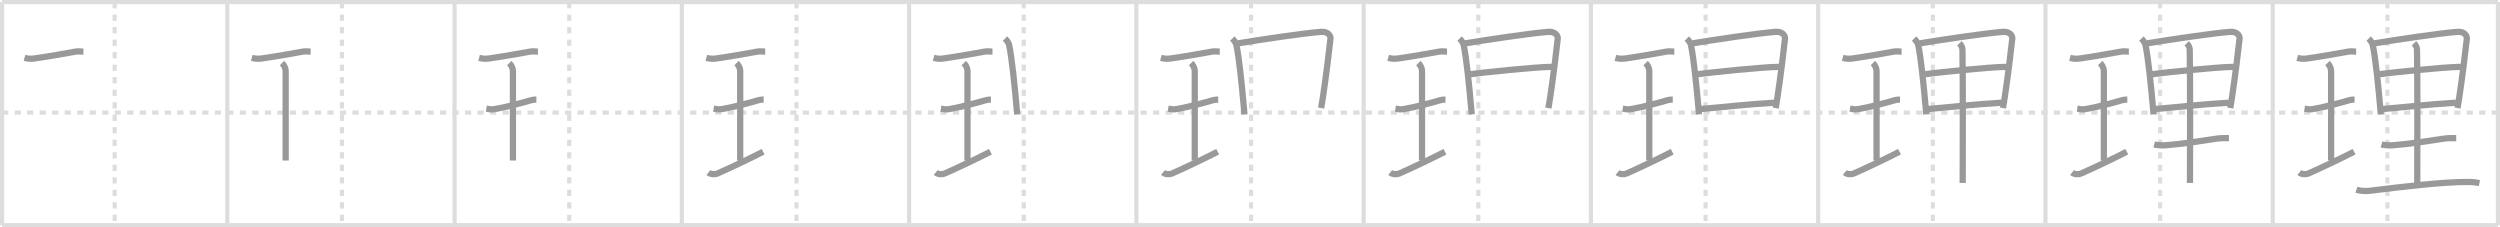<svg width="1199px" height="109px" viewBox="0 0 1199 109" xmlns="http://www.w3.org/2000/svg" xmlns:xlink="http://www.w3.org/1999/xlink" xml:space="preserve" version="1.1" baseProfile="full">
<line x1="1" y1="1" x2="1198" y2="1" style="stroke:#ddd;stroke-width:2"></line>
<line x1="1" y1="1" x2="1" y2="108" style="stroke:#ddd;stroke-width:2"></line>
<line x1="1" y1="108" x2="1198" y2="108" style="stroke:#ddd;stroke-width:2"></line>
<line x1="1198" y1="1" x2="1198" y2="108" style="stroke:#ddd;stroke-width:2"></line>
<line x1="109" y1="1" x2="109" y2="108" style="stroke:#ddd;stroke-width:2"></line>
<line x1="218" y1="1" x2="218" y2="108" style="stroke:#ddd;stroke-width:2"></line>
<line x1="327" y1="1" x2="327" y2="108" style="stroke:#ddd;stroke-width:2"></line>
<line x1="436" y1="1" x2="436" y2="108" style="stroke:#ddd;stroke-width:2"></line>
<line x1="545" y1="1" x2="545" y2="108" style="stroke:#ddd;stroke-width:2"></line>
<line x1="654" y1="1" x2="654" y2="108" style="stroke:#ddd;stroke-width:2"></line>
<line x1="763" y1="1" x2="763" y2="108" style="stroke:#ddd;stroke-width:2"></line>
<line x1="872" y1="1" x2="872" y2="108" style="stroke:#ddd;stroke-width:2"></line>
<line x1="981" y1="1" x2="981" y2="108" style="stroke:#ddd;stroke-width:2"></line>
<line x1="1090" y1="1" x2="1090" y2="108" style="stroke:#ddd;stroke-width:2"></line>
<line x1="1" y1="54" x2="1198" y2="54" style="stroke:#ddd;stroke-width:2;stroke-dasharray:3 3"></line>
<line x1="55" y1="1" x2="55" y2="108" style="stroke:#ddd;stroke-width:2;stroke-dasharray:3 3"></line>
<line x1="164" y1="1" x2="164" y2="108" style="stroke:#ddd;stroke-width:2;stroke-dasharray:3 3"></line>
<line x1="273" y1="1" x2="273" y2="108" style="stroke:#ddd;stroke-width:2;stroke-dasharray:3 3"></line>
<line x1="382" y1="1" x2="382" y2="108" style="stroke:#ddd;stroke-width:2;stroke-dasharray:3 3"></line>
<line x1="491" y1="1" x2="491" y2="108" style="stroke:#ddd;stroke-width:2;stroke-dasharray:3 3"></line>
<line x1="600" y1="1" x2="600" y2="108" style="stroke:#ddd;stroke-width:2;stroke-dasharray:3 3"></line>
<line x1="709" y1="1" x2="709" y2="108" style="stroke:#ddd;stroke-width:2;stroke-dasharray:3 3"></line>
<line x1="818" y1="1" x2="818" y2="108" style="stroke:#ddd;stroke-width:2;stroke-dasharray:3 3"></line>
<line x1="927" y1="1" x2="927" y2="108" style="stroke:#ddd;stroke-width:2;stroke-dasharray:3 3"></line>
<line x1="1036" y1="1" x2="1036" y2="108" style="stroke:#ddd;stroke-width:2;stroke-dasharray:3 3"></line>
<line x1="1145" y1="1" x2="1145" y2="108" style="stroke:#ddd;stroke-width:2;stroke-dasharray:3 3"></line>
<path d="M11.75,27.75c1.87,0.5,3.23,0.52,5.1,0.25c6.9-1,13.82-2.25,19.42-3.25c1.21-0.22,2.49,0,3.73,0" style="fill:none;stroke:#999;stroke-width:3"></path>

<path d="M120.75,27.75c1.87,0.5,3.23,0.52,5.1,0.25c6.9-1,13.82-2.25,19.42-3.25c1.21-0.22,2.49,0,3.73,0" style="fill:none;stroke:#999;stroke-width:3"></path>
<path d="M135.25,30.25c1,1,1.75,2.5,1.75,3.75s0,40.25,0,43" style="fill:none;stroke:#999;stroke-width:3"></path>

<path d="M229.75,27.75c1.87,0.5,3.23,0.52,5.1,0.25c6.9-1,13.82-2.25,19.42-3.25c1.21-0.22,2.49,0,3.73,0" style="fill:none;stroke:#999;stroke-width:3"></path>
<path d="M244.25,30.25c1,1,1.75,2.5,1.75,3.75s0,40.25,0,43" style="fill:none;stroke:#999;stroke-width:3"></path>
<path d="M233.25,52.09c1.25,0.19,1.98,0.58,4.25,0.19c5.88-1.02,14.39-3.36,16.75-4.09c1-0.31,1.88-0.44,3-0.44" style="fill:none;stroke:#999;stroke-width:3"></path>

<path d="M338.75,27.75c1.87,0.5,3.23,0.52,5.1,0.25c6.9-1,13.82-2.25,19.42-3.25c1.21-0.22,2.49,0,3.73,0" style="fill:none;stroke:#999;stroke-width:3"></path>
<path d="M353.25,30.25c1,1,1.75,2.5,1.75,3.75s0,40.25,0,43" style="fill:none;stroke:#999;stroke-width:3"></path>
<path d="M342.25,52.09c1.25,0.19,1.98,0.58,4.25,0.19c5.88-1.02,14.39-3.36,16.75-4.09c1-0.31,1.88-0.44,3-0.44" style="fill:none;stroke:#999;stroke-width:3"></path>
<path d="M339.75,82.75c1.25,1,3.3,0.91,4.25,0.5c5.75-2.5,17.25-8,22-10.5" style="fill:none;stroke:#999;stroke-width:3"></path>

<path d="M447.75,27.75c1.87,0.5,3.23,0.52,5.1,0.25c6.9-1,13.82-2.25,19.42-3.25c1.21-0.22,2.49,0,3.73,0" style="fill:none;stroke:#999;stroke-width:3"></path>
<path d="M462.25,30.25c1,1,1.75,2.5,1.75,3.75s0,40.25,0,43" style="fill:none;stroke:#999;stroke-width:3"></path>
<path d="M451.25,52.09c1.25,0.19,1.98,0.58,4.25,0.19c5.88-1.02,14.39-3.36,16.75-4.09c1-0.31,1.88-0.44,3-0.44" style="fill:none;stroke:#999;stroke-width:3"></path>
<path d="M448.75,82.75c1.25,1,3.3,0.91,4.25,0.5c5.75-2.5,17.25-8,22-10.5" style="fill:none;stroke:#999;stroke-width:3"></path>
<path d="M482.0,18.5c1.12,1.12,1.78,2.13,2,3.2c1.33,6.47,2.58,18.93,3.5,29.28c0.12,1.32,0.23,2.62,0.34,3.88" style="fill:none;stroke:#999;stroke-width:3"></path>

<path d="M556.75,27.75c1.87,0.5,3.23,0.52,5.1,0.25c6.9-1,13.82-2.25,19.42-3.25c1.21-0.22,2.49,0,3.73,0" style="fill:none;stroke:#999;stroke-width:3"></path>
<path d="M571.25,30.25c1,1,1.75,2.5,1.75,3.75s0,40.25,0,43" style="fill:none;stroke:#999;stroke-width:3"></path>
<path d="M560.25,52.09c1.25,0.19,1.98,0.58,4.25,0.19c5.88-1.02,14.39-3.36,16.75-4.09c1-0.31,1.88-0.44,3-0.44" style="fill:none;stroke:#999;stroke-width:3"></path>
<path d="M557.75,82.75c1.25,1,3.3,0.91,4.25,0.5c5.75-2.5,17.25-8,22-10.5" style="fill:none;stroke:#999;stroke-width:3"></path>
<path d="M591.0,18.5c1.12,1.12,1.78,2.13,2,3.2c1.33,6.47,2.58,18.93,3.5,29.28c0.12,1.32,0.23,2.62,0.34,3.88" style="fill:none;stroke:#999;stroke-width:3"></path>
<path d="M593.79,20.78c12.46-2.03,30.96-4.78,39.73-5.5c3.15-0.26,4.73,1.65,4.57,3.26c-0.48,4.81-2.23,18.91-3.61,28.04c-0.31,2.05-0.6,3.86-0.86,5.25" style="fill:none;stroke:#999;stroke-width:3"></path>

<path d="M665.75,27.75c1.87,0.5,3.23,0.52,5.1,0.25c6.9-1,13.82-2.25,19.42-3.25c1.21-0.22,2.49,0,3.73,0" style="fill:none;stroke:#999;stroke-width:3"></path>
<path d="M680.25,30.25c1,1,1.75,2.5,1.75,3.75s0,40.25,0,43" style="fill:none;stroke:#999;stroke-width:3"></path>
<path d="M669.25,52.09c1.25,0.19,1.98,0.58,4.25,0.19c5.88-1.02,14.39-3.36,16.75-4.09c1-0.31,1.88-0.44,3-0.44" style="fill:none;stroke:#999;stroke-width:3"></path>
<path d="M666.75,82.75c1.25,1,3.3,0.91,4.25,0.5c5.75-2.5,17.25-8,22-10.5" style="fill:none;stroke:#999;stroke-width:3"></path>
<path d="M700.0,18.5c1.12,1.12,1.78,2.13,2,3.2c1.33,6.47,2.58,18.93,3.5,29.28c0.12,1.32,0.23,2.62,0.34,3.88" style="fill:none;stroke:#999;stroke-width:3"></path>
<path d="M702.79,20.78c12.46-2.03,30.96-4.78,39.73-5.5c3.15-0.26,4.73,1.65,4.57,3.26c-0.48,4.81-2.23,18.91-3.61,28.04c-0.31,2.05-0.6,3.86-0.86,5.25" style="fill:none;stroke:#999;stroke-width:3"></path>
<path d="M705.2,35.59c6.05-0.84,31.05-3.47,39.14-3.53" style="fill:none;stroke:#999;stroke-width:3"></path>

<path d="M774.75,27.75c1.87,0.5,3.23,0.52,5.1,0.25c6.9-1,13.82-2.25,19.42-3.25c1.21-0.22,2.49,0,3.73,0" style="fill:none;stroke:#999;stroke-width:3"></path>
<path d="M789.25,30.25c1,1,1.75,2.5,1.75,3.75s0,40.25,0,43" style="fill:none;stroke:#999;stroke-width:3"></path>
<path d="M778.25,52.09c1.25,0.19,1.98,0.58,4.25,0.19c5.88-1.02,14.39-3.36,16.75-4.09c1-0.31,1.88-0.44,3-0.44" style="fill:none;stroke:#999;stroke-width:3"></path>
<path d="M775.75,82.75c1.25,1,3.3,0.91,4.25,0.5c5.75-2.5,17.25-8,22-10.5" style="fill:none;stroke:#999;stroke-width:3"></path>
<path d="M809.0,18.5c1.12,1.12,1.78,2.13,2,3.2c1.33,6.47,2.58,18.93,3.5,29.28c0.12,1.32,0.23,2.62,0.34,3.88" style="fill:none;stroke:#999;stroke-width:3"></path>
<path d="M811.79,20.78c12.46-2.03,30.96-4.78,39.73-5.5c3.15-0.26,4.73,1.65,4.57,3.26c-0.48,4.81-2.23,18.91-3.61,28.04c-0.31,2.05-0.6,3.86-0.86,5.25" style="fill:none;stroke:#999;stroke-width:3"></path>
<path d="M814.2,35.59c6.05-0.84,31.05-3.47,39.14-3.53" style="fill:none;stroke:#999;stroke-width:3"></path>
<path d="M815.67,52.28c9.58-0.78,22.08-2.28,35.19-3.02" style="fill:none;stroke:#999;stroke-width:3"></path>

<path d="M883.75,27.75c1.87,0.5,3.23,0.52,5.1,0.25c6.9-1,13.82-2.25,19.42-3.25c1.21-0.22,2.49,0,3.73,0" style="fill:none;stroke:#999;stroke-width:3"></path>
<path d="M898.25,30.25c1,1,1.75,2.5,1.75,3.75s0,40.25,0,43" style="fill:none;stroke:#999;stroke-width:3"></path>
<path d="M887.25,52.09c1.25,0.19,1.98,0.58,4.25,0.19c5.88-1.02,14.39-3.36,16.75-4.09c1-0.31,1.88-0.44,3-0.44" style="fill:none;stroke:#999;stroke-width:3"></path>
<path d="M884.75,82.75c1.25,1,3.3,0.91,4.25,0.5c5.75-2.5,17.25-8,22-10.5" style="fill:none;stroke:#999;stroke-width:3"></path>
<path d="M918.0,18.5c1.12,1.12,1.78,2.13,2,3.2c1.33,6.47,2.58,18.93,3.5,29.28c0.12,1.32,0.23,2.62,0.34,3.88" style="fill:none;stroke:#999;stroke-width:3"></path>
<path d="M920.79,20.78c12.46-2.03,30.96-4.78,39.73-5.5c3.15-0.26,4.73,1.65,4.57,3.26c-0.48,4.81-2.23,18.91-3.61,28.04c-0.31,2.05-0.6,3.86-0.86,5.25" style="fill:none;stroke:#999;stroke-width:3"></path>
<path d="M923.2,35.59c6.05-0.84,31.05-3.47,39.14-3.53" style="fill:none;stroke:#999;stroke-width:3"></path>
<path d="M924.67,52.28c9.58-0.78,22.08-2.28,35.19-3.02" style="fill:none;stroke:#999;stroke-width:3"></path>
<path d="M939.75,20.75c0.88,0.88,1.41,1.99,1.44,3.01c0.3,12.89,0.12,59.3,0.12,63.99" style="fill:none;stroke:#999;stroke-width:3"></path>

<path d="M992.75,27.75c1.87,0.5,3.23,0.52,5.1,0.25c6.9-1,13.82-2.25,19.42-3.25c1.21-0.22,2.49,0,3.73,0" style="fill:none;stroke:#999;stroke-width:3"></path>
<path d="M1007.25,30.25c1,1,1.75,2.5,1.75,3.75s0,40.25,0,43" style="fill:none;stroke:#999;stroke-width:3"></path>
<path d="M996.25,52.09c1.25,0.19,1.98,0.58,4.25,0.19c5.88-1.02,14.39-3.36,16.75-4.09c1-0.31,1.88-0.44,3-0.44" style="fill:none;stroke:#999;stroke-width:3"></path>
<path d="M993.75,82.75c1.25,1,3.3,0.91,4.25,0.5c5.75-2.5,17.25-8,22-10.5" style="fill:none;stroke:#999;stroke-width:3"></path>
<path d="M1027.0,18.5c1.12,1.12,1.78,2.13,2,3.2c1.33,6.47,2.58,18.93,3.5,29.28c0.12,1.32,0.23,2.62,0.34,3.88" style="fill:none;stroke:#999;stroke-width:3"></path>
<path d="M1029.79,20.78c12.46-2.03,30.96-4.78,39.73-5.5c3.15-0.26,4.73,1.65,4.57,3.26c-0.48,4.81-2.23,18.91-3.61,28.04c-0.31,2.05-0.6,3.86-0.86,5.25" style="fill:none;stroke:#999;stroke-width:3"></path>
<path d="M1032.2,35.59c6.05-0.84,31.05-3.47,39.14-3.53" style="fill:none;stroke:#999;stroke-width:3"></path>
<path d="M1033.67,52.28c9.58-0.78,22.08-2.28,35.19-3.02" style="fill:none;stroke:#999;stroke-width:3"></path>
<path d="M1048.75,20.75c0.88,0.88,1.41,1.99,1.44,3.01c0.3,12.89,0.12,59.3,0.12,63.99" style="fill:none;stroke:#999;stroke-width:3"></path>
<path d="M1033.15,69.29c1.38,0.39,3.91,0.49,5.3,0.39c9.02-0.67,15.56-1.92,24.52-3.17c2.27-0.32,3.66-0.26,6.03-0.26" style="fill:none;stroke:#999;stroke-width:3"></path>

<path d="M1101.75,27.75c1.87,0.5,3.23,0.52,5.1,0.25c6.9-1,13.82-2.25,19.42-3.25c1.21-0.22,2.49,0,3.73,0" style="fill:none;stroke:#999;stroke-width:3"></path>
<path d="M1116.25,30.25c1,1,1.75,2.5,1.75,3.75s0,40.25,0,43" style="fill:none;stroke:#999;stroke-width:3"></path>
<path d="M1105.25,52.09c1.25,0.19,1.98,0.58,4.25,0.19c5.88-1.02,14.39-3.36,16.75-4.09c1-0.31,1.88-0.44,3-0.44" style="fill:none;stroke:#999;stroke-width:3"></path>
<path d="M1102.75,82.75c1.25,1,3.3,0.91,4.25,0.5c5.75-2.5,17.25-8,22-10.5" style="fill:none;stroke:#999;stroke-width:3"></path>
<path d="M1136.0,18.5c1.12,1.12,1.78,2.13,2,3.2c1.33,6.47,2.58,18.93,3.5,29.28c0.12,1.32,0.23,2.62,0.34,3.88" style="fill:none;stroke:#999;stroke-width:3"></path>
<path d="M1138.79,20.78c12.46-2.03,30.96-4.78,39.73-5.5c3.15-0.26,4.73,1.65,4.57,3.26c-0.48,4.81-2.23,18.91-3.61,28.04c-0.31,2.05-0.6,3.86-0.86,5.25" style="fill:none;stroke:#999;stroke-width:3"></path>
<path d="M1141.2,35.59c6.05-0.84,31.05-3.47,39.14-3.53" style="fill:none;stroke:#999;stroke-width:3"></path>
<path d="M1142.67,52.28c9.58-0.78,22.08-2.28,35.19-3.02" style="fill:none;stroke:#999;stroke-width:3"></path>
<path d="M1157.75,20.75c0.88,0.88,1.41,1.99,1.44,3.01c0.3,12.89,0.12,59.3,0.12,63.99" style="fill:none;stroke:#999;stroke-width:3"></path>
<path d="M1142.15,69.29c1.38,0.39,3.91,0.49,5.3,0.39c9.02-0.67,15.56-1.92,24.52-3.17c2.27-0.32,3.66-0.26,6.03-0.26" style="fill:none;stroke:#999;stroke-width:3"></path>
<path d="M1130.13,91c1.57,0.54,4.47,0.73,6.04,0.54c16.83-2.05,35.08-4.3,47.45-4.27c2.62,0.01,4.2,0.26,5.51,0.53" style="fill:none;stroke:#999;stroke-width:3"></path>

</svg>
